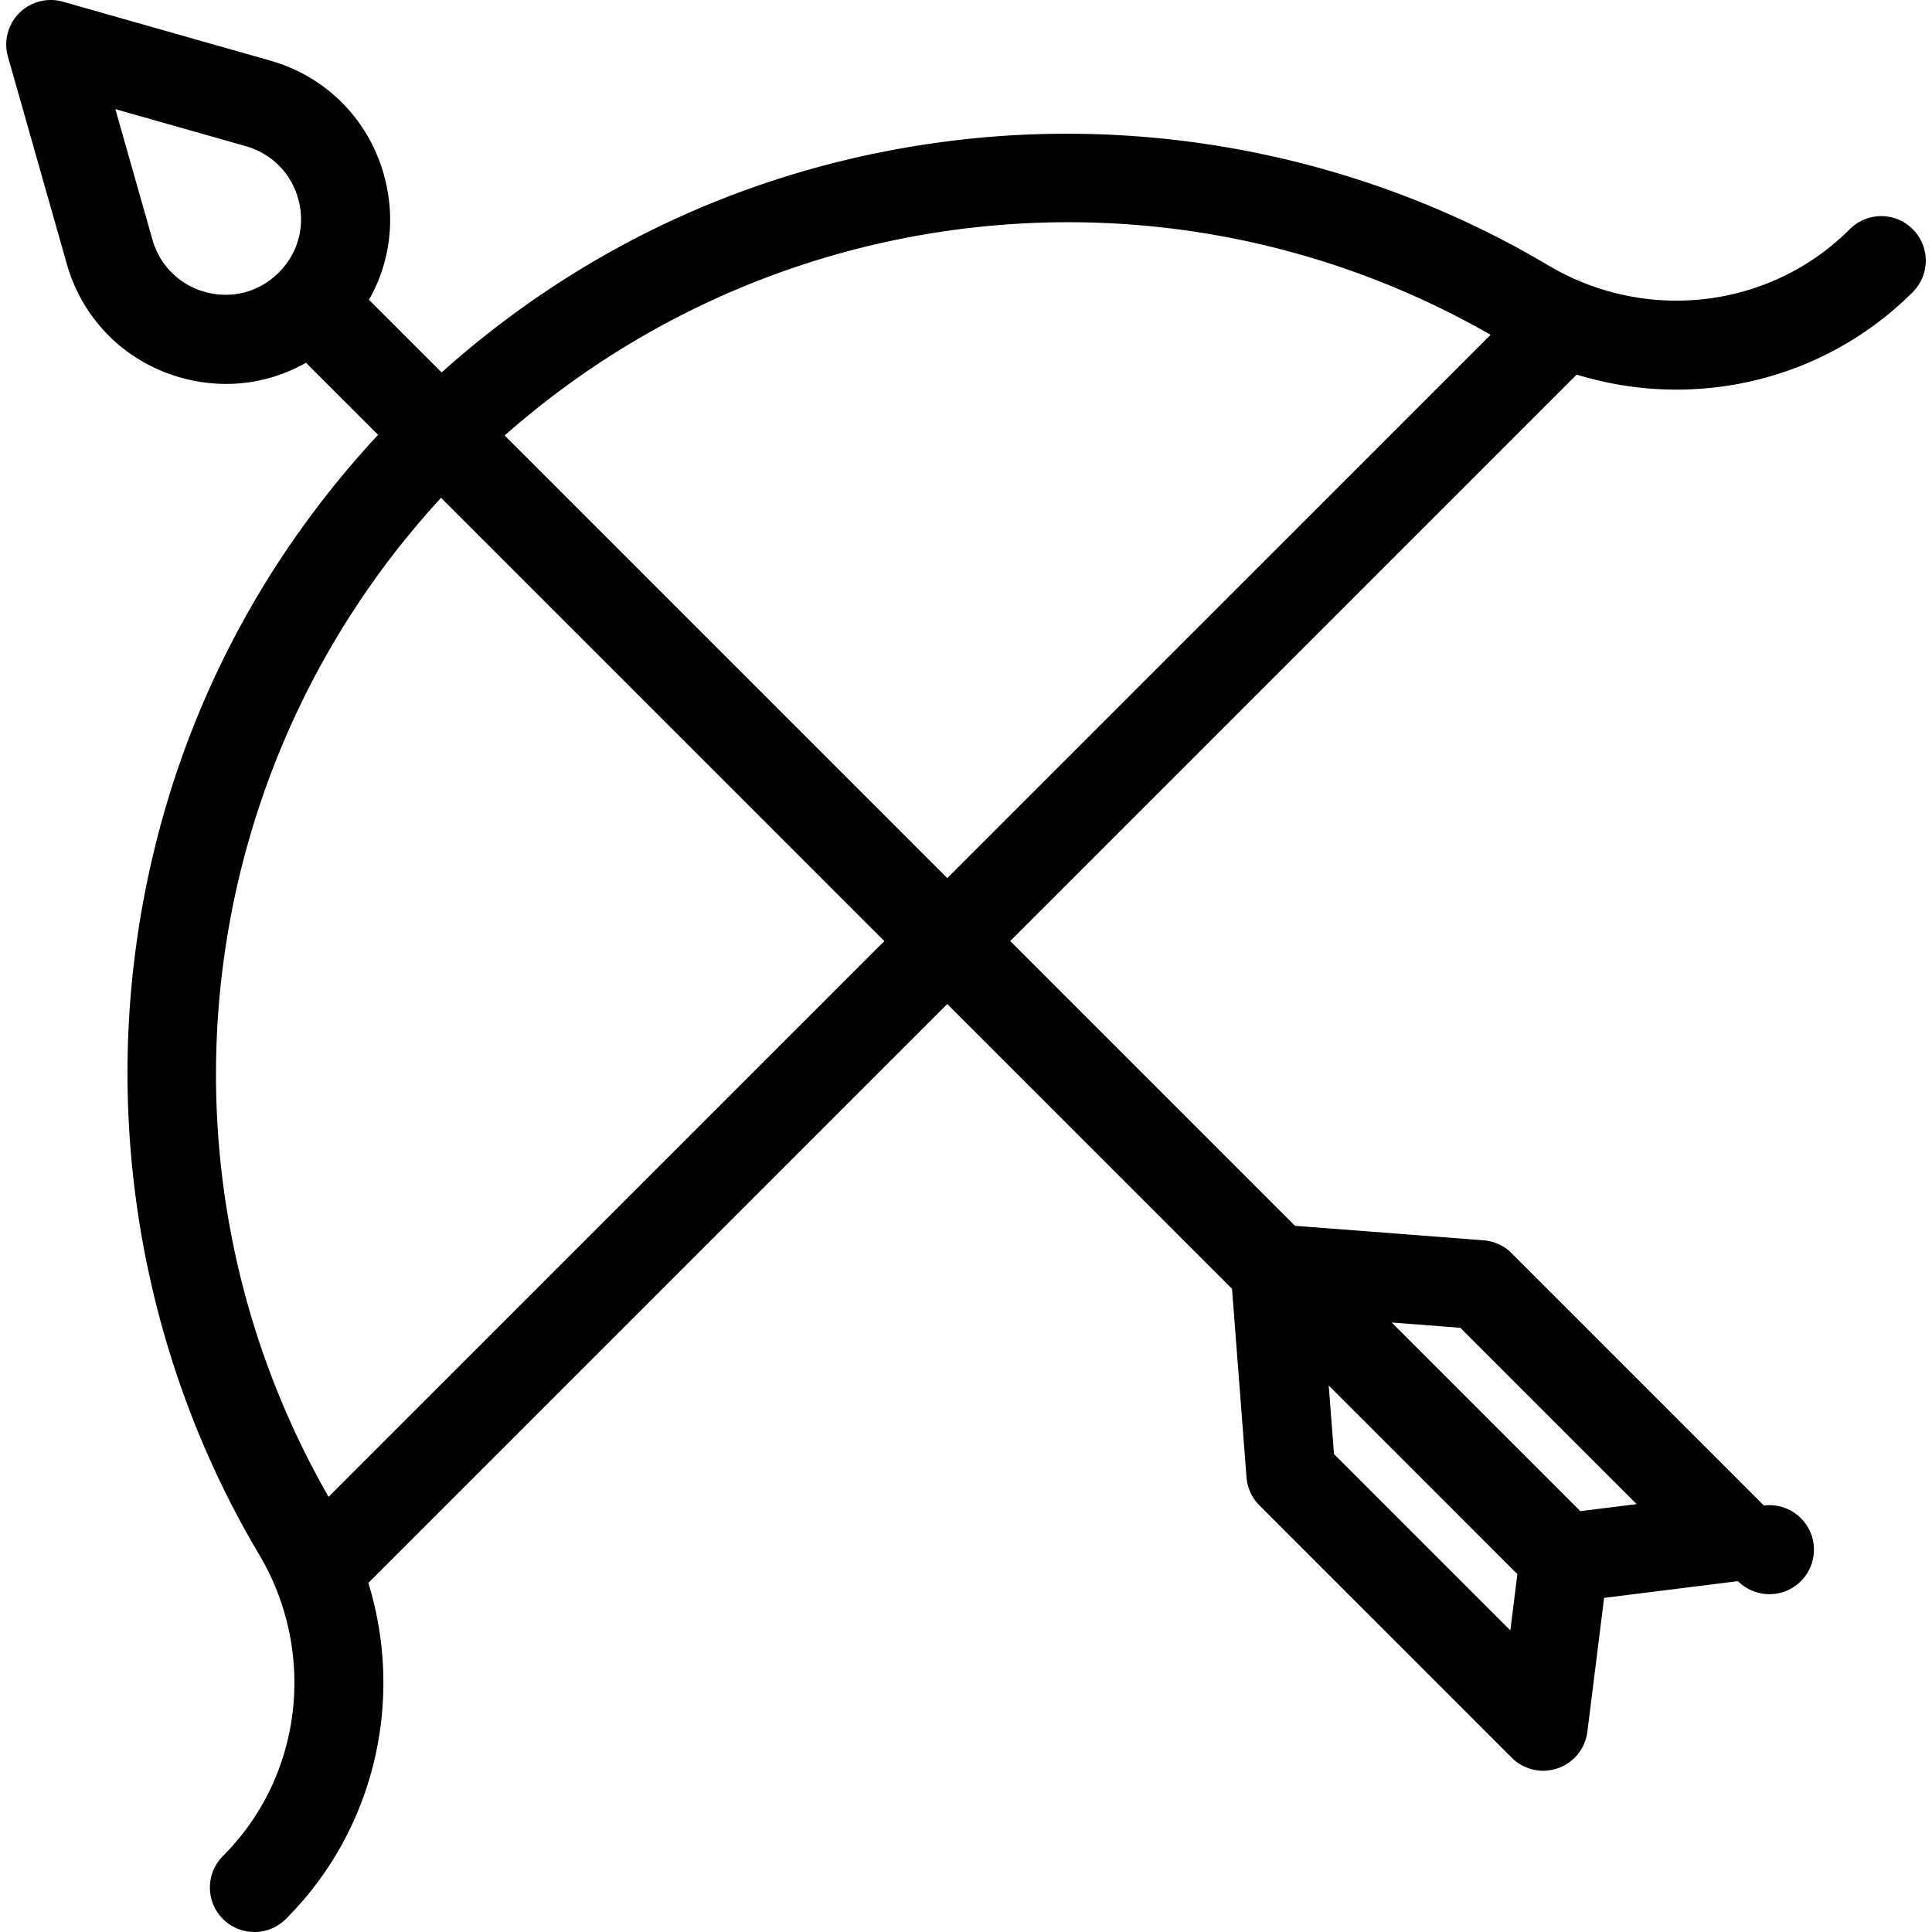 <svg width="24" height="24" viewBox="0 0 434.136 434.136"><path fill="currentColor" d="M354.295 84.173c26.361 8.117 55.507 1.468 75.511-18.533 3.905-3.905 3.905-10.237 0-14.142-3.905-3.905-10.236-3.906-14.142 0-17.878 17.877-45.771 21.204-67.831 8.09-39.643-23.568-86.842-33.542-132.897-28.08-43.519 5.159-83.275 23.139-115.7 52.184L82.912 67.369c4.818-8.462 6.081-18.493 3.305-28.265-3.531-12.428-13.059-21.956-25.487-25.487L14.133.381A10 10 0 0 0 1.782 12.732L15.018 59.33c3.531 12.428 13.059 21.956 25.487 25.487a37.706 37.706 0 0 0 10.313 1.452 36.181 36.181 0 0 0 17.946-4.762l16.199 16.199c-30.617 32.948-49.54 73.793-54.856 118.632-5.46 46.055 4.512 93.253 28.08 132.898 13.114 22.06 9.787 49.953-8.09 67.831-3.905 3.905-3.905 10.237 0 14.142 1.953 1.953 4.512 2.929 7.071 2.929s5.119-.977 7.071-2.929c20.001-20.002 26.651-49.15 18.533-75.511l130.091-130.091 63.981 63.981 3.259 42.378a10.01 10.01 0 0 0 2.899 6.304l56.698 56.698a9.999 9.999 0 0 0 16.994-5.831l3.761-30.081 30.081-3.76a10 10 0 1 0 5.831-16.993l-56.698-56.698a9.999 9.999 0 0 0-6.305-2.899l-42.379-3.26-63.981-63.981L354.295 84.173zm-14.909 282.194l-39.625-39.625-1.187-15.426 42.395 42.394-1.583 12.657zm28.382-28.381l-12.657 1.582-42.394-42.393 15.426 1.186 39.625 39.625zM334.95 75.234L212.863 197.32l-99.461-99.461c61.199-54.052 150.23-63.499 221.548-22.625zM45.97 65.578c-5.711-1.623-10.09-6.001-11.713-11.713l-8.335-29.344 29.344 8.335c5.711 1.623 10.09 6.001 11.713 11.713 1.709 6.018.089 12.251-4.334 16.674s-10.657 6.044-16.675 4.335zm27.862 270.773c-41.534-72.473-31.108-163.234 25.282-224.495l99.607 99.607L73.832 336.351z"/></svg>